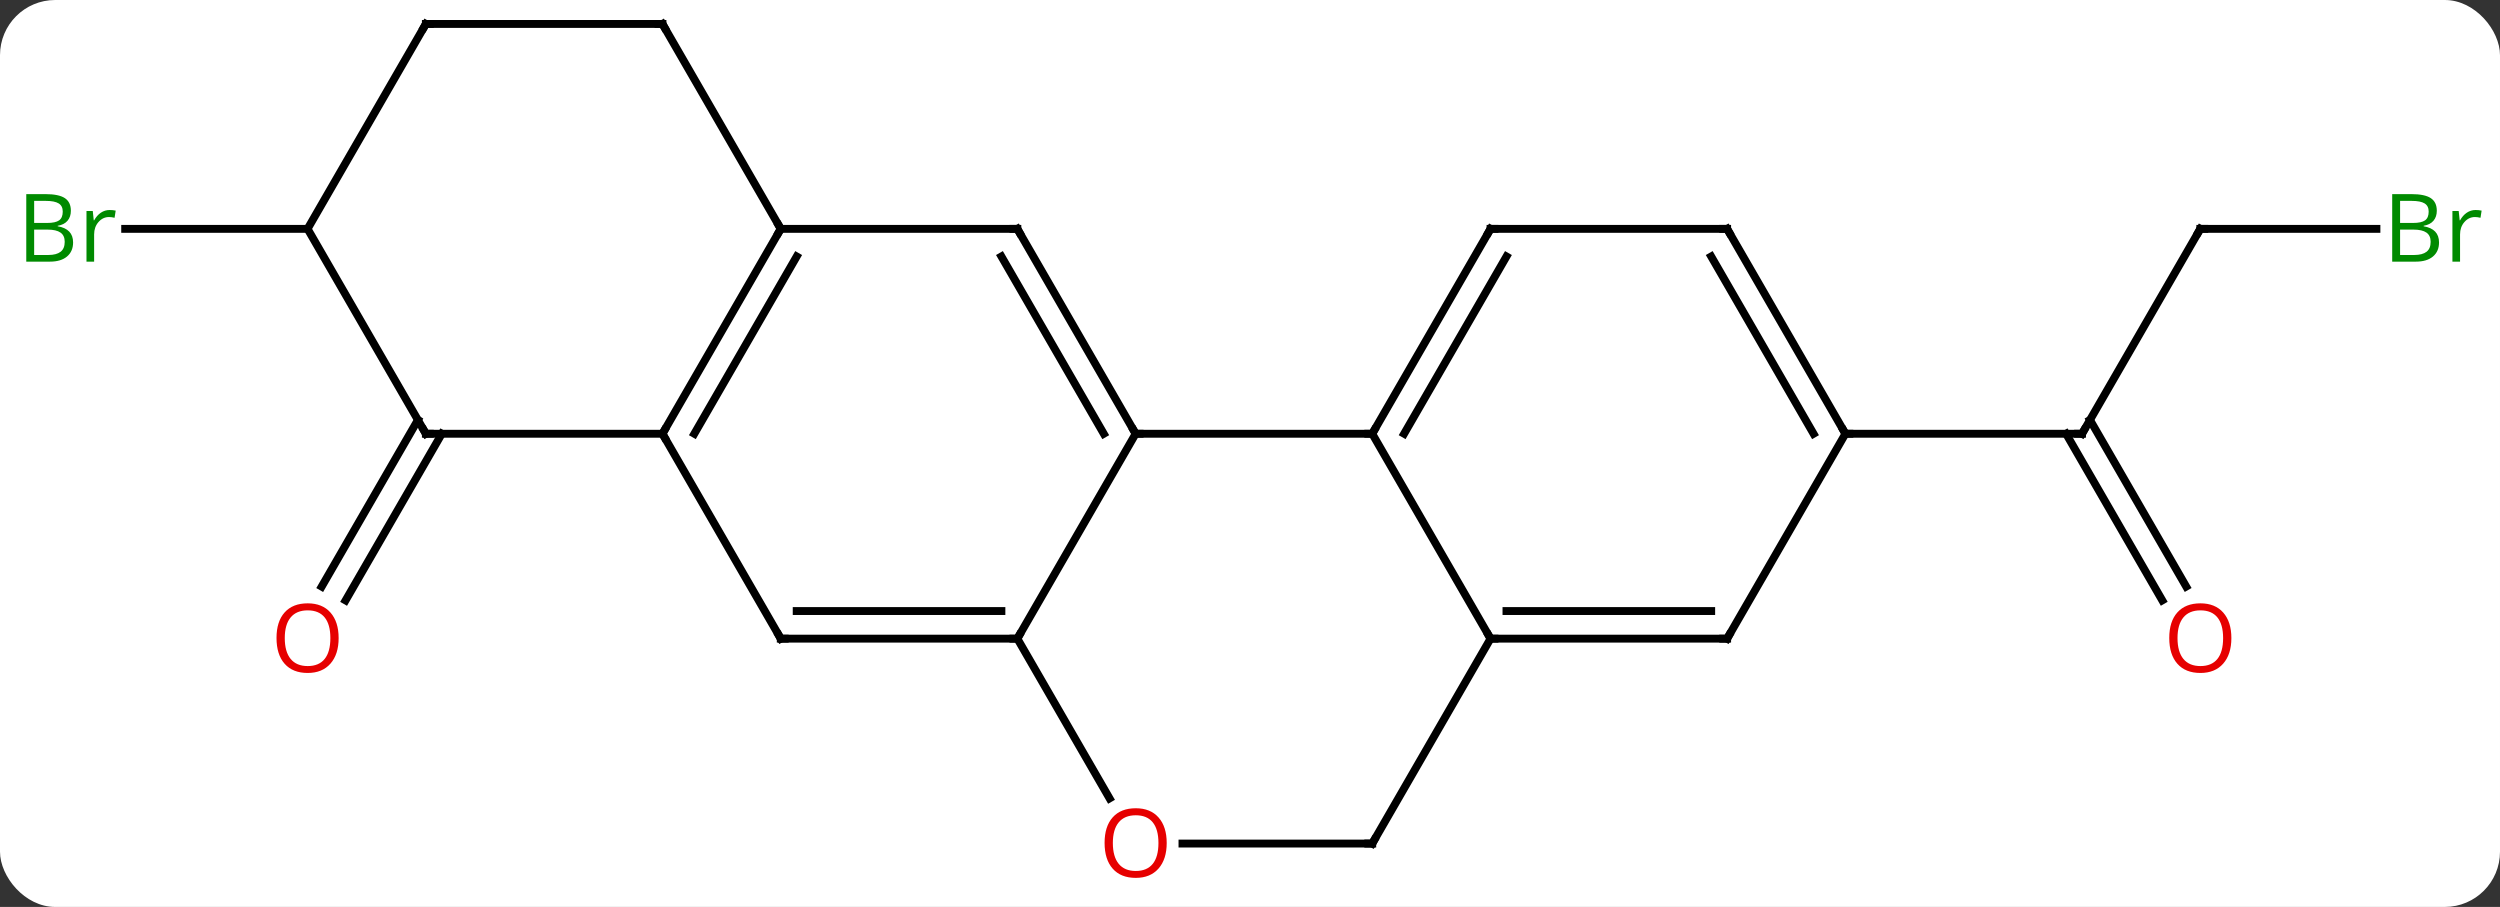 <svg width="317" viewBox="0 0 317 115" style="fill-opacity:1; color-rendering:auto; color-interpolation:auto; text-rendering:auto; stroke:black; stroke-linecap:square; stroke-miterlimit:10; shape-rendering:auto; stroke-opacity:1; fill:black; stroke-dasharray:none; font-weight:normal; stroke-width:1; font-family:'Open Sans'; font-style:normal; stroke-linejoin:miter; font-size:12; stroke-dashoffset:0; image-rendering:auto;" height="115" class="cas-substance-image" xmlns:xlink="http://www.w3.org/1999/xlink" xmlns="http://www.w3.org/2000/svg"><rect x="0" y="0" width="317" height="115" fill="#333333" stroke="none"/><svg class="cas-substance-single-component"><rect y="0" x="0" width="317" stroke="none" ry="7" rx="7" height="115" fill="white" class="cas-substance-group"/><svg y="0" x="0" width="317" viewBox="0 0 317 115" style="fill:black;" height="115" class="cas-substance-single-component-image"><svg><g><g transform="translate(159,55)" style="text-rendering:geometricPrecision; color-rendering:optimizeQuality; color-interpolation:linearRGB; stroke-linecap:butt; image-rendering:optimizeQuality;"><line y2="-25.98" y1="0" x2="120" x1="105" style="fill:none;"/><line y2="21.127" y1="0" x2="115.177" x1="102.979" style="fill:none;"/><line y2="19.377" y1="-1.75" x2="118.209" x1="106.01" style="fill:none;"/><line y2="0" y1="0" x2="75" x1="105" style="fill:none;"/><line y2="-25.98" y1="-25.98" x2="142.331" x1="120" style="fill:none;"/><line y2="0" y1="21.133" x2="-102.979" x1="-115.181" style="fill:none;"/><line y2="-1.75" y1="19.383" x2="-106.01" x1="-118.212" style="fill:none;"/><line y2="-25.98" y1="-25.98" x2="-120" x1="-143.127" style="fill:none;"/><line y2="0" y1="0" x2="15" x1="-15" style="fill:none;"/><line y2="25.98" y1="0" x2="-30" x1="-15" style="fill:none;"/><line y2="-25.98" y1="0" x2="-30" x1="-15" style="fill:none;"/><line y2="-22.48" y1="0" x2="-32.021" x1="-19.041" style="fill:none;"/><line y2="25.98" y1="0" x2="30" x1="15" style="fill:none;"/><line y2="-25.98" y1="0" x2="30" x1="15" style="fill:none;"/><line y2="-22.48" y1="0" x2="32.021" x1="19.041" style="fill:none;"/><line y2="25.98" y1="25.98" x2="-60" x1="-30" style="fill:none;"/><line y2="22.48" y1="22.48" x2="-57.979" x1="-32.021" style="fill:none;"/><line y2="46.235" y1="25.98" x2="-18.307" x1="-30" style="fill:none;"/><line y2="-25.98" y1="-25.98" x2="-60" x1="-30" style="fill:none;"/><line y2="25.98" y1="25.98" x2="60" x1="30" style="fill:none;"/><line y2="22.48" y1="22.48" x2="57.979" x1="32.021" style="fill:none;"/><line y2="51.963" y1="25.98" x2="15" x1="30" style="fill:none;"/><line y2="-25.98" y1="-25.98" x2="60" x1="30" style="fill:none;"/><line y2="0" y1="25.98" x2="-75" x1="-60" style="fill:none;"/><line y2="51.963" y1="51.963" x2="15" x1="-9.062" style="fill:none;"/><line y2="0" y1="-25.98" x2="-75" x1="-60" style="fill:none;"/><line y2="0" y1="-22.48" x2="-70.959" x1="-57.979" style="fill:none;"/><line y2="-51.963" y1="-25.98" x2="-75" x1="-60" style="fill:none;"/><line y2="0" y1="25.98" x2="75" x1="60" style="fill:none;"/><line y2="0" y1="-25.98" x2="75" x1="60" style="fill:none;"/><line y2="0" y1="-22.48" x2="70.959" x1="57.979" style="fill:none;"/><line y2="0" y1="0" x2="-105" x1="-75" style="fill:none;"/><line y2="-51.963" y1="-51.963" x2="-105" x1="-75" style="fill:none;"/><line y2="-25.98" y1="0" x2="-120" x1="-105" style="fill:none;"/><line y2="-25.98" y1="-51.963" x2="-120" x1="-105" style="fill:none;"/><path style="fill:none; stroke-miterlimit:5;" d="M105.25 -0.433 L105 0 L104.5 -0"/><path style="fill:none; stroke-miterlimit:5;" d="M119.75 -25.547 L120 -25.98 L120.5 -25.98"/></g><g transform="translate(159,55)" style="stroke-linecap:butt; fill:rgb(230,0,0); text-rendering:geometricPrecision; color-rendering:optimizeQuality; image-rendering:optimizeQuality; font-family:'Open Sans'; stroke:rgb(230,0,0); color-interpolation:linearRGB; stroke-miterlimit:5;"><path style="stroke:none;" d="M123.938 25.91 Q123.938 27.972 122.898 29.152 Q121.859 30.332 120.016 30.332 Q118.125 30.332 117.094 29.168 Q116.062 28.003 116.062 25.894 Q116.062 23.8 117.094 22.652 Q118.125 21.503 120.016 21.503 Q121.875 21.503 122.906 22.675 Q123.938 23.847 123.938 25.91 ZM117.109 25.91 Q117.109 27.644 117.852 28.55 Q118.594 29.457 120.016 29.457 Q121.438 29.457 122.164 28.558 Q122.891 27.66 122.891 25.91 Q122.891 24.175 122.164 23.285 Q121.438 22.394 120.016 22.394 Q118.594 22.394 117.852 23.293 Q117.109 24.191 117.109 25.91 Z"/><path style="fill:rgb(0,138,0); stroke:none;" d="M144.331 -30.386 L146.753 -30.386 Q148.456 -30.386 149.222 -29.878 Q149.987 -29.371 149.987 -28.277 Q149.987 -27.511 149.565 -27.011 Q149.144 -26.511 148.315 -26.371 L148.315 -26.308 Q150.269 -25.98 150.269 -24.261 Q150.269 -23.121 149.495 -22.472 Q148.722 -21.824 147.331 -21.824 L144.331 -21.824 L144.331 -30.386 ZM145.331 -26.73 L146.972 -26.73 Q148.034 -26.73 148.495 -27.058 Q148.956 -27.386 148.956 -28.168 Q148.956 -28.886 148.44 -29.207 Q147.925 -29.527 146.8 -29.527 L145.331 -29.527 L145.331 -26.73 ZM145.331 -25.886 L145.331 -22.668 L147.128 -22.668 Q148.159 -22.668 148.683 -23.074 Q149.206 -23.48 149.206 -24.339 Q149.206 -25.136 148.667 -25.511 Q148.128 -25.886 147.034 -25.886 L145.331 -25.886 ZM154.903 -28.371 Q155.325 -28.371 155.669 -28.293 L155.528 -27.386 Q155.138 -27.48 154.825 -27.48 Q154.044 -27.48 153.489 -26.847 Q152.935 -26.214 152.935 -25.277 L152.935 -21.824 L151.966 -21.824 L151.966 -28.246 L152.763 -28.246 L152.888 -27.058 L152.935 -27.058 Q153.278 -27.683 153.786 -28.027 Q154.294 -28.371 154.903 -28.371 Z"/><path style="stroke:none;" d="M-116.062 25.91 Q-116.062 27.972 -117.102 29.152 Q-118.141 30.332 -119.984 30.332 Q-121.875 30.332 -122.906 29.168 Q-123.938 28.003 -123.938 25.894 Q-123.938 23.8 -122.906 22.652 Q-121.875 21.503 -119.984 21.503 Q-118.125 21.503 -117.094 22.675 Q-116.062 23.847 -116.062 25.91 ZM-122.891 25.91 Q-122.891 27.644 -122.148 28.55 Q-121.406 29.457 -119.984 29.457 Q-118.562 29.457 -117.836 28.558 Q-117.109 27.66 -117.109 25.91 Q-117.109 24.175 -117.836 23.285 Q-118.562 22.394 -119.984 22.394 Q-121.406 22.394 -122.148 23.293 Q-122.891 24.191 -122.891 25.91 Z"/><path style="fill:rgb(0,138,0); stroke:none;" d="M-155.669 -30.386 L-153.247 -30.386 Q-151.544 -30.386 -150.778 -29.878 Q-150.013 -29.371 -150.013 -28.277 Q-150.013 -27.511 -150.435 -27.011 Q-150.856 -26.511 -151.685 -26.371 L-151.685 -26.308 Q-149.731 -25.98 -149.731 -24.261 Q-149.731 -23.121 -150.505 -22.472 Q-151.278 -21.824 -152.669 -21.824 L-155.669 -21.824 L-155.669 -30.386 ZM-154.669 -26.73 L-153.028 -26.73 Q-151.966 -26.73 -151.505 -27.058 Q-151.044 -27.386 -151.044 -28.168 Q-151.044 -28.886 -151.56 -29.207 Q-152.075 -29.527 -153.2 -29.527 L-154.669 -29.527 L-154.669 -26.73 ZM-154.669 -25.886 L-154.669 -22.668 L-152.872 -22.668 Q-151.841 -22.668 -151.317 -23.074 Q-150.794 -23.48 -150.794 -24.339 Q-150.794 -25.136 -151.333 -25.511 Q-151.872 -25.886 -152.966 -25.886 L-154.669 -25.886 ZM-145.097 -28.371 Q-144.675 -28.371 -144.331 -28.293 L-144.472 -27.386 Q-144.862 -27.48 -145.175 -27.48 Q-145.956 -27.48 -146.511 -26.847 Q-147.065 -26.214 -147.065 -25.277 L-147.065 -21.824 L-148.034 -21.824 L-148.034 -28.246 L-147.237 -28.246 L-147.112 -27.058 L-147.065 -27.058 Q-146.722 -27.683 -146.214 -28.027 Q-145.706 -28.371 -145.097 -28.371 Z"/><path style="fill:none; stroke:black;" d="M-15.25 -0.433 L-15 0 L-14.5 0"/><path style="fill:none; stroke:black;" d="M15.25 -0.433 L15 0 L14.5 -0"/><path style="fill:none; stroke:black;" d="M-30.5 25.98 L-30 25.98 L-29.75 25.547"/><path style="fill:none; stroke:black;" d="M-29.75 -25.547 L-30 -25.98 L-30.5 -25.98"/><path style="fill:none; stroke:black;" d="M30.5 25.98 L30 25.98 L29.75 25.547"/><path style="fill:none; stroke:black;" d="M29.75 -25.547 L30 -25.98 L30.5 -25.98"/><path style="fill:none; stroke:black;" d="M-59.5 25.98 L-60 25.98 L-60.25 25.547"/><path style="stroke:none;" d="M-11.062 51.893 Q-11.062 53.955 -12.102 55.135 Q-13.141 56.315 -14.984 56.315 Q-16.875 56.315 -17.906 55.151 Q-18.938 53.986 -18.938 51.877 Q-18.938 49.783 -17.906 48.635 Q-16.875 47.486 -14.984 47.486 Q-13.125 47.486 -12.094 48.658 Q-11.062 49.83 -11.062 51.893 ZM-17.891 51.893 Q-17.891 53.627 -17.148 54.533 Q-16.406 55.44 -14.984 55.44 Q-13.562 55.44 -12.836 54.541 Q-12.109 53.643 -12.109 51.893 Q-12.109 50.158 -12.836 49.268 Q-13.562 48.377 -14.984 48.377 Q-16.406 48.377 -17.148 49.276 Q-17.891 50.174 -17.891 51.893 Z"/><path style="fill:none; stroke:black;" d="M-60.25 -25.547 L-60 -25.98 L-60.25 -26.413"/><path style="fill:none; stroke:black;" d="M59.5 25.98 L60 25.98 L60.25 25.547"/><path style="fill:none; stroke:black;" d="M15.25 51.53 L15 51.963 L14.5 51.963"/><path style="fill:none; stroke:black;" d="M59.5 -25.98 L60 -25.98 L60.25 -25.547"/><path style="fill:none; stroke:black;" d="M-74.75 -0.433 L-75 0 L-74.75 0.433"/><path style="fill:none; stroke:black;" d="M-74.75 -51.53 L-75 -51.963 L-75.5 -51.963"/><path style="fill:none; stroke:black;" d="M74.75 -0.433 L75 0 L75.5 0"/><path style="fill:none; stroke:black;" d="M-104.5 0 L-105 0 L-105.25 -0.433"/><path style="fill:none; stroke:black;" d="M-104.5 -51.963 L-105 -51.963 L-105.25 -51.53"/></g></g></svg></svg></svg></svg>